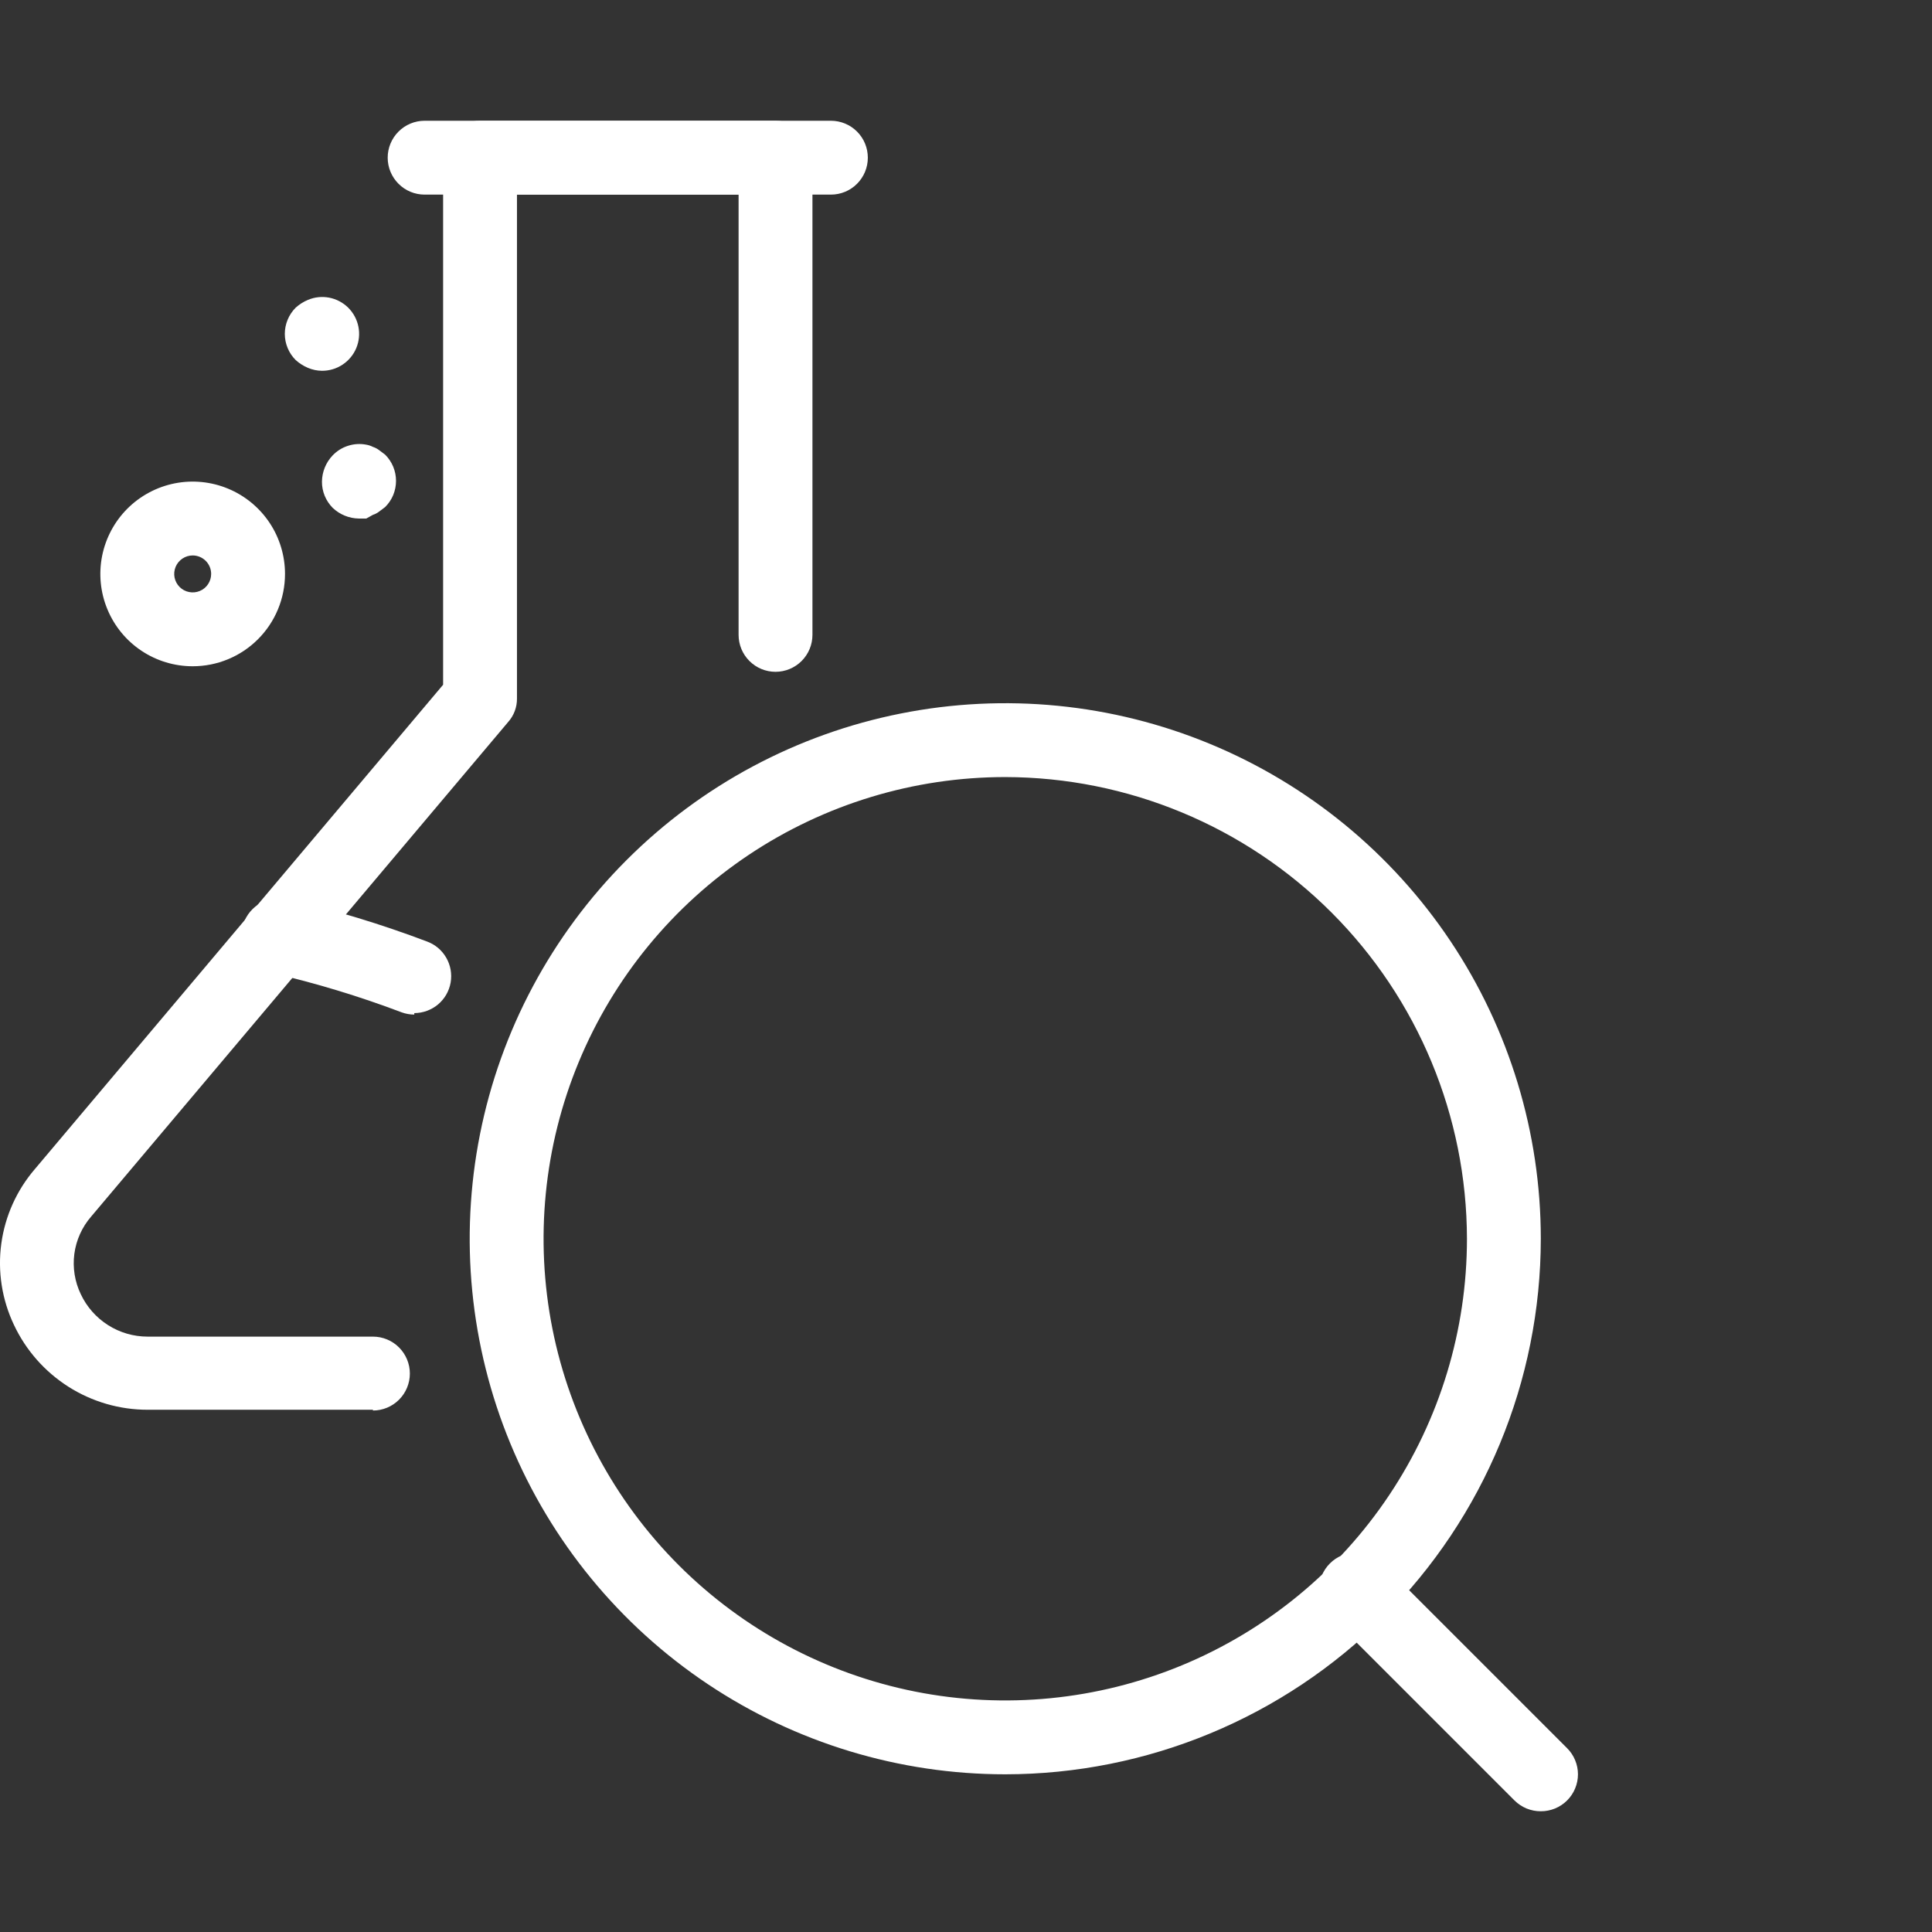 <svg width="48" height="48" viewBox="0 0 48 48" fill="none" xmlns="http://www.w3.org/2000/svg">
<rect x="0" y="0" width="48" height="48" fill="#333333" stroke="none"/>
<path d="M9.265 35.025H3.668C2.971 35.025 2.288 34.827 1.7 34.453C1.112 34.079 0.642 33.546 0.346 32.915C0.048 32.288 -0.061 31.588 0.032 30.901C0.125 30.213 0.416 29.568 0.869 29.042L11.009 17.012V3.918C11.009 3.674 11.105 3.441 11.277 3.269C11.45 3.097 11.683 3 11.926 3H19.267C19.511 3 19.744 3.097 19.916 3.269C20.088 3.441 20.185 3.674 20.185 3.918V15.773C20.185 16.017 20.088 16.25 19.916 16.422C19.744 16.594 19.511 16.691 19.267 16.691C19.024 16.691 18.791 16.594 18.619 16.422C18.447 16.25 18.35 16.017 18.35 15.773V4.835H12.844V17.352C12.847 17.568 12.768 17.778 12.624 17.939L2.264 30.226C2.038 30.487 1.893 30.809 1.847 31.151C1.802 31.494 1.857 31.842 2.007 32.153C2.155 32.469 2.39 32.735 2.684 32.922C2.978 33.109 3.319 33.208 3.668 33.208H9.265C9.509 33.208 9.742 33.305 9.914 33.477C10.086 33.649 10.183 33.883 10.183 34.126C10.183 34.369 10.086 34.603 9.914 34.775C9.742 34.947 9.509 35.044 9.265 35.044V35.025Z" fill="white"/>
<path d="M10.293 25.207C10.187 25.207 10.081 25.188 9.981 25.152C8.925 24.752 7.842 24.424 6.742 24.17C6.621 24.144 6.507 24.096 6.405 24.026C6.304 23.957 6.217 23.868 6.149 23.765C6.013 23.556 5.966 23.303 6.017 23.059C6.068 22.816 6.214 22.603 6.422 22.467C6.63 22.331 6.884 22.283 7.127 22.334C8.309 22.608 9.471 22.961 10.605 23.39C10.808 23.463 10.978 23.606 11.086 23.793C11.194 23.98 11.233 24.198 11.196 24.411C11.159 24.623 11.048 24.816 10.883 24.955C10.717 25.093 10.509 25.17 10.293 25.17V25.207Z" fill="white"/>
<path d="M24.975 44.082C22.343 44.082 19.771 43.302 17.583 41.84C15.395 40.378 13.689 38.3 12.682 35.869C11.675 33.437 11.412 30.762 11.925 28.181C12.438 25.6 13.706 23.229 15.567 21.368C17.427 19.507 19.798 18.24 22.379 17.727C24.96 17.213 27.636 17.477 30.067 18.484C32.498 19.491 34.576 21.196 36.038 23.384C37.5 25.573 38.281 28.145 38.281 30.777C38.278 34.305 36.876 37.688 34.381 40.182C31.886 42.677 28.503 44.08 24.975 44.082ZM24.975 19.306C22.706 19.306 20.489 19.979 18.602 21.239C16.716 22.5 15.246 24.291 14.378 26.387C13.51 28.483 13.283 30.789 13.725 33.014C14.168 35.239 15.26 37.283 16.864 38.888C18.468 40.492 20.512 41.584 22.737 42.027C24.962 42.469 27.269 42.242 29.365 41.374C31.46 40.506 33.252 39.036 34.512 37.149C35.773 35.263 36.446 33.045 36.446 30.777C36.441 27.736 35.231 24.821 33.081 22.671C30.93 20.521 28.016 19.311 24.975 19.306Z" fill="white"/>
<path d="M38.281 45C38.16 45.001 38.04 44.977 37.928 44.932C37.817 44.886 37.715 44.819 37.629 44.734L33.041 40.146C32.868 39.973 32.771 39.739 32.771 39.494C32.771 39.25 32.868 39.016 33.041 38.843C33.214 38.67 33.448 38.573 33.693 38.573C33.937 38.573 34.171 38.67 34.344 38.843L38.932 43.431C39.018 43.516 39.087 43.618 39.133 43.73C39.18 43.841 39.204 43.961 39.204 44.082C39.204 44.203 39.18 44.323 39.133 44.435C39.087 44.547 39.018 44.649 38.932 44.734C38.846 44.819 38.745 44.886 38.633 44.932C38.521 44.977 38.401 45.001 38.281 45Z" fill="white"/>
<path d="M20.644 4.835H10.55C10.306 4.835 10.073 4.739 9.901 4.566C9.729 4.394 9.632 4.161 9.632 3.918C9.632 3.674 9.729 3.441 9.901 3.269C10.073 3.097 10.306 3 10.55 3H20.644C20.887 3 21.121 3.097 21.293 3.269C21.465 3.441 21.561 3.674 21.561 3.918C21.561 4.161 21.465 4.394 21.293 4.566C21.121 4.739 20.887 4.835 20.644 4.835Z" fill="white"/>
<path d="M4.787 16.553C4.333 16.553 3.89 16.419 3.513 16.167C3.135 15.915 2.841 15.556 2.668 15.137C2.494 14.718 2.449 14.257 2.537 13.812C2.626 13.367 2.844 12.958 3.165 12.637C3.486 12.316 3.895 12.098 4.34 12.009C4.785 11.921 5.246 11.966 5.665 12.14C6.084 12.313 6.443 12.608 6.695 12.985C6.947 13.362 7.081 13.806 7.081 14.259C7.081 14.868 6.84 15.451 6.409 15.882C5.979 16.312 5.396 16.553 4.787 16.553ZM4.787 13.8C4.696 13.8 4.608 13.827 4.532 13.878C4.457 13.928 4.398 14 4.363 14.084C4.329 14.168 4.319 14.26 4.337 14.349C4.355 14.438 4.399 14.52 4.463 14.584C4.527 14.648 4.609 14.692 4.698 14.709C4.787 14.727 4.879 14.718 4.963 14.683C5.047 14.649 5.118 14.59 5.169 14.514C5.219 14.439 5.246 14.35 5.246 14.259C5.246 14.138 5.198 14.021 5.112 13.935C5.026 13.849 4.909 13.8 4.787 13.8Z" fill="white"/>
<path d="M7.999 9.212C7.879 9.211 7.761 9.186 7.65 9.139C7.539 9.092 7.437 9.027 7.347 8.946C7.261 8.861 7.193 8.759 7.147 8.648C7.1 8.536 7.076 8.416 7.076 8.295C7.076 8.174 7.1 8.054 7.147 7.942C7.193 7.83 7.261 7.729 7.347 7.643C7.437 7.562 7.539 7.497 7.65 7.451C7.817 7.38 8.001 7.361 8.179 7.395C8.357 7.43 8.521 7.516 8.65 7.643C8.78 7.772 8.868 7.936 8.904 8.114C8.94 8.293 8.922 8.478 8.852 8.647C8.782 8.815 8.663 8.959 8.511 9.059C8.36 9.16 8.181 9.213 7.999 9.212Z" fill="white"/>
<path d="M8.917 12.883C8.674 12.88 8.441 12.784 8.265 12.617C8.18 12.531 8.113 12.429 8.067 12.318C8.021 12.206 7.998 12.086 7.999 11.965C8.002 11.722 8.097 11.49 8.265 11.314C8.371 11.203 8.503 11.121 8.649 11.075C8.795 11.028 8.95 11.019 9.1 11.048C9.158 11.058 9.213 11.076 9.265 11.103C9.322 11.121 9.374 11.149 9.421 11.185L9.568 11.295C9.654 11.381 9.722 11.482 9.769 11.594C9.815 11.706 9.839 11.826 9.839 11.947C9.839 12.068 9.815 12.188 9.769 12.3C9.722 12.412 9.654 12.513 9.568 12.598L9.421 12.709C9.374 12.745 9.322 12.773 9.265 12.791L9.1 12.883H8.917Z" fill="white"/>
</svg>
